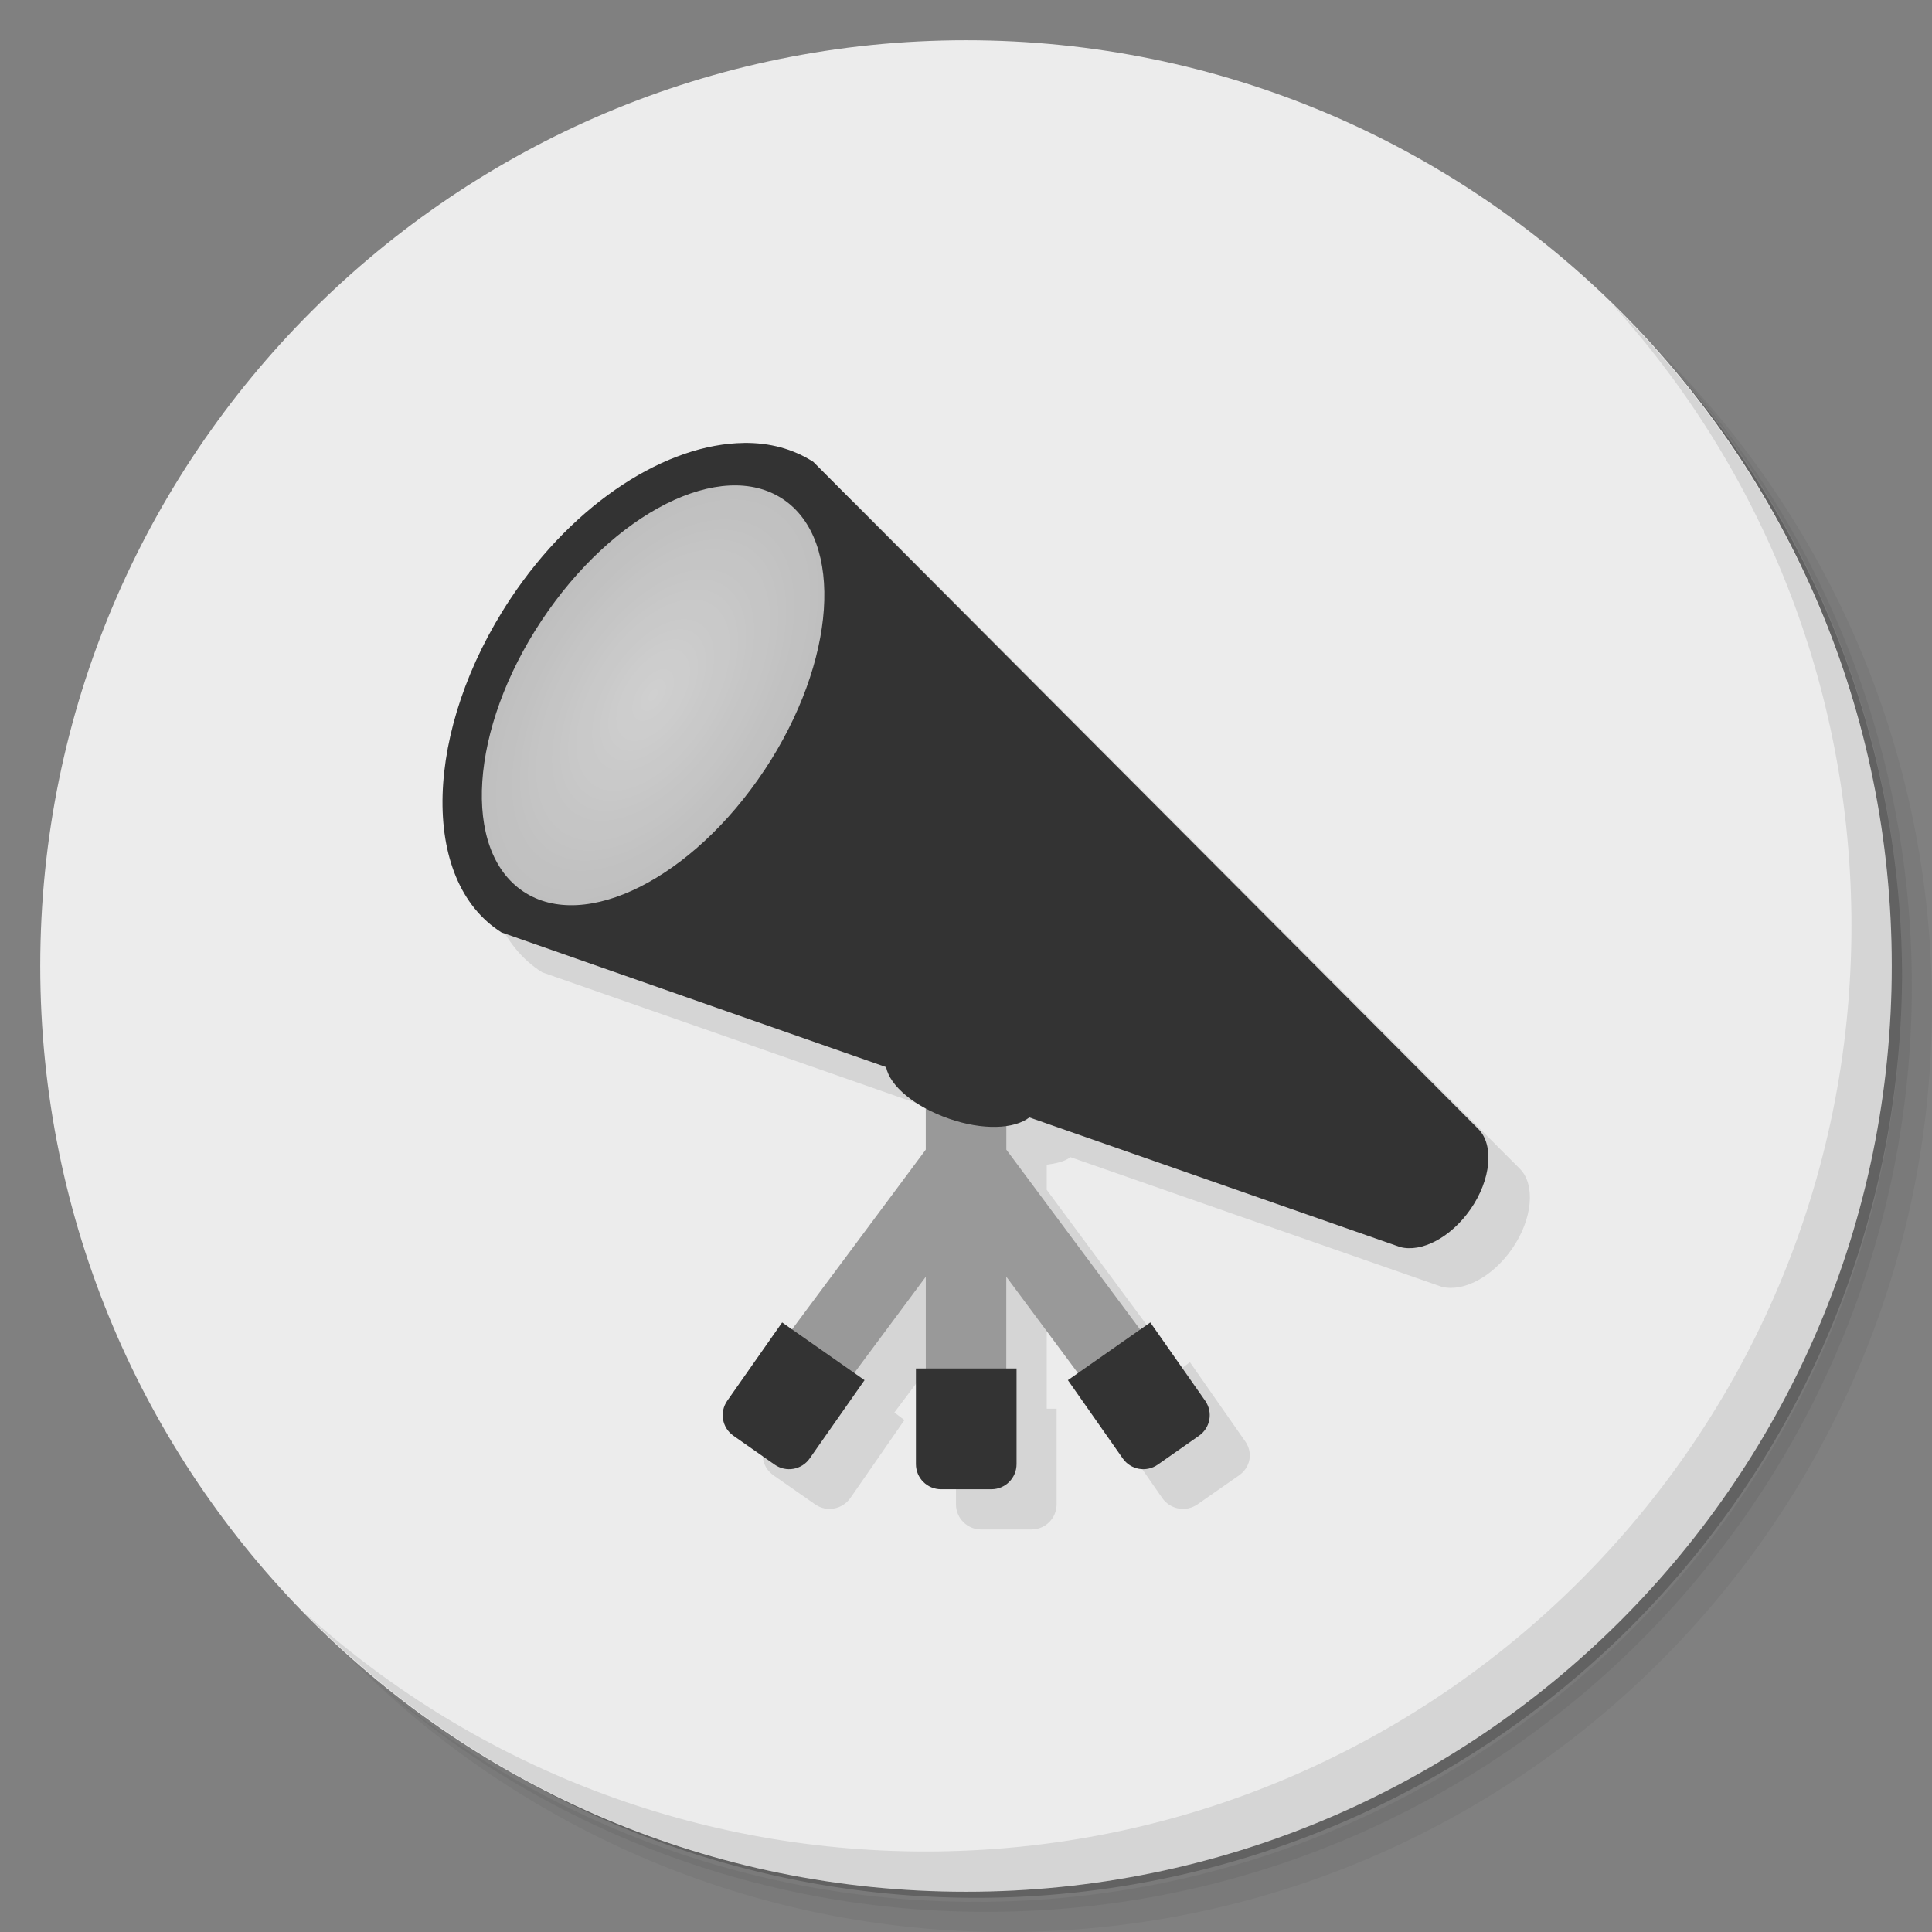 <?xml version="1.0" encoding="UTF-8" standalone="no"?>
<svg
   xmlns:dc="http://purl.org/dc/elements/1.1/"
   xmlns:cc="http://creativecommons.org/ns#"
   xmlns:rdf="http://www.w3.org/1999/02/22-rdf-syntax-ns#"
   xmlns:svg="http://www.w3.org/2000/svg"
   xmlns="http://www.w3.org/2000/svg"
   xmlns:sodipodi="http://sodipodi.sourceforge.net/DTD/sodipodi-0.dtd"
   xmlns:inkscape="http://www.inkscape.org/namespaces/inkscape"
   viewBox="0 0 48 48"
   id="svg2"
   version="1.1"
   inkscape:version="0.91 r13725"
   sodipodi:docname="kstars.svg">
  <rect x="0" y="0" width="48" height="48" fill="#808080" stroke="none"/>
  <sodipodi:namedview
     pagecolor="#ffffff"
     bordercolor="#666666"
     borderopacity="1"
     objecttolerance="10"
     gridtolerance="10"
     guidetolerance="10"
     inkscape:pageopacity="0"
     inkscape:pageshadow="2"
     inkscape:window-width="640"
     inkscape:window-height="480"
     id="namedview52"
     showgrid="false"
     inkscape:zoom="4.9166667"
     inkscape:cx="24"
     inkscape:cy="24"
     inkscape:current-layer="svg2" />
  <defs
     id="defs4">
    <radialGradient
       id="radialGradient3901"
       gradientUnits="userSpaceOnUse"
       gradientTransform="matrix(0.713,0.472,-0.866,1.307,19.537,-12.072)"
       cx="13.884"
       cy="17.956"
       r="4.384">
      <stop
         style="stop-color:#fff;stop-opacity:0.769"
         id="stop7" />
      <stop
         offset="1"
         style="stop-color:#fff;stop-opacity:0.675"
         id="stop9" />
    </radialGradient>
    <linearGradient
       id="linearGradient3958"
       y1="48"
       x2="0"
       y2="0.135"
       gradientUnits="userSpaceOnUse">
      <stop
         style="stop-color:#c9c9df;stop-opacity:1"
         id="stop12" />
      <stop
         offset="1"
         style="stop-color:#d5d5e7;stop-opacity:1"
         id="stop14" />
    </linearGradient>
  </defs>
  <g
     id="g16">
    <path
       d="m 36.31 5 c 5.859 4.062 9.688 10.831 9.688 18.5 c 0 12.426 -10.07 22.5 -22.5 22.5 c -7.669 0 -14.438 -3.828 -18.5 -9.688 c 1.037 1.822 2.306 3.499 3.781 4.969 c 4.085 3.712 9.514 5.969 15.469 5.969 c 12.703 0 23 -10.298 23 -23 c 0 -5.954 -2.256 -11.384 -5.969 -15.469 c -1.469 -1.475 -3.147 -2.744 -4.969 -3.781 z m 4.969 3.781 c 3.854 4.113 6.219 9.637 6.219 15.719 c 0 12.703 -10.297 23 -23 23 c -6.081 0 -11.606 -2.364 -15.719 -6.219 c 4.16 4.144 9.883 6.719 16.219 6.719 c 12.703 0 23 -10.298 23 -23 c 0 -6.335 -2.575 -12.06 -6.719 -16.219 z"
       style="opacity:0.05"
       id="path18" />
    <path
       d="m 41.28 8.781 c 3.712 4.085 5.969 9.514 5.969 15.469 c 0 12.703 -10.297 23 -23 23 c -5.954 0 -11.384 -2.256 -15.469 -5.969 c 4.113 3.854 9.637 6.219 15.719 6.219 c 12.703 0 23 -10.298 23 -23 c 0 -6.081 -2.364 -11.606 -6.219 -15.719 z"
       style="opacity:0.1"
       id="path20" />
    <path
       d="m 31.25 2.375 c 8.615 3.154 14.75 11.417 14.75 21.13 c 0 12.426 -10.07 22.5 -22.5 22.5 c -9.708 0 -17.971 -6.135 -21.12 -14.75 a 23 23 0 0 0 44.875 -7 a 23 23 0 0 0 -16 -21.875 z"
       style="opacity:0.2"
       id="path22" />
  </g>
  <g
     id="g24"
     style="fill:#ececec;fill-opacity:1">
    <path
       d="m 24 1 c 12.703 0 23 10.297 23 23 c 0 12.703 -10.297 23 -23 23 -12.703 0 -23 -10.297 -23 -23 0 -12.703 10.297 -23 23 -23 z"
       style="fill:#ececec;fill-opacity:1"
       id="path26" />
  </g>
  <g
     id="g28">
    <path
       d="m 40.03 7.531 c 3.712 4.084 5.969 9.514 5.969 15.469 0 12.703 -10.297 23 -23 23 c -5.954 0 -11.384 -2.256 -15.469 -5.969 4.178 4.291 10.01 6.969 16.469 6.969 c 12.703 0 23 -10.298 23 -23 0 -6.462 -2.677 -12.291 -6.969 -16.469 z"
       style="opacity:0.1"
       id="path30" />
  </g>
  <g
     transform="matrix(1,0,0,1,0.001,0)"
     id="g32">
    <g
       id="g34">
      <path
         d="m 19.5 12 c -1.904 0.019 -4.204 1.45 -5.813 3.875 -2.145 3.233 -2.27 6.988 -0.219 8.281 l 9.563 3.344 c 0.072 0.353 0.436 0.739 0.974 1.031 l 0 1.031 -3.317 4.469 -0.25 -0.188 -1.375 1.969 c -0.199 0.284 -0.127 0.645 0.156 0.844 l 1.031 0.719 c 0.284 0.199 0.676 0.127 0.875 -0.156 l 1.344 -1.938 -0.25 -0.188 1.786 -2.375 0 2.281 -0.255 0 0 2.375 c 0 0.346 0.279 0.625 0.625 0.625 l 1.25 0 c 0.346 0 0.625 -0.279 0.625 -0.625 l 0 -2.375 -0.245 0 0 -2.281 1.776 2.375 -0.25 0.188 1.344 1.938 c 0.199 0.284 0.591 0.355 0.875 0.156 l 1.031 -0.719 c 0.284 -0.199 0.355 -0.56 0.156 -0.844 l -1.375 -1.969 -0.25 0.188 -3.307 -4.469 0 -0.625 c 0.236 -0.033 0.448 -0.078 0.589 -0.188 l 9.219 3.219 c 0.529 0.141 1.259 -0.233 1.75 -0.938 0.516 -0.741 0.591 -1.608 0.188 -2 l -16.532 -16.563 c -0.512 -0.325 -1.084 -0.475 -1.719 -0.469 z"
         style="fill:#000;fill-opacity:0.098;stroke:none;fill-rule:nonzero"
         id="path36" />
      <path
         d="m 23 27 l 0 1.563 l -3.906 5.25 l 1.469 1.188 l 2.438 -3.281 l 0 4.281 l 2 0 l 0 -4.281 l 2.438 3.281 l 1.469 -1.188 l -3.906 -5.25 l 0 -1.563 l -2 0 z"
         transform="matrix(1,0,0,1,-0.001,0)"
         style="fill:#999;fill-opacity:1;stroke:none;fill-rule:nonzero"
         id="path38" />
      <path
         d="m 22.755 34 2.5 0 c 0 0 0 1.609 0 2.375 0 0.346 -0.279 0.625 -0.625 0.625 l -1.25 0 c -0.346 0 -0.625 -0.279 -0.625 -0.625 0 -0.725 0 -2.375 0 -2.375 z"
         style="fill:#333;fill-opacity:1;stroke:none;fill-rule:nonzero"
         id="path40" />
      <path
         d="m 26.53 34.29 2.048 -1.434 c 0 0 0.923 1.318 1.363 1.945 0.199 0.284 0.13 0.672 -0.153 0.87 l -1.024 0.717 c -0.284 0.199 -0.672 0.13 -0.871 -0.154 -0.416 -0.594 -1.363 -1.945 -1.363 -1.945 z"
         style="fill:#333;fill-opacity:1;stroke:none;fill-rule:nonzero"
         id="path42" />
      <path
         d="m 21.479 34.29 -2.048 -1.434 c 0 0 -0.923 1.318 -1.363 1.945 -0.199 0.284 -0.13 0.672 0.153 0.87 l 1.024 0.717 c 0.284 0.199 0.672 0.13 0.871 -0.154 0.416 -0.594 1.363 -1.945 1.363 -1.945 z"
         style="fill:#333;fill-opacity:1;stroke:none;fill-rule:nonzero"
         id="path44" />
    </g>
    <g
       transform="matrix(0.971,0,0,0.976,2.742,-0.25)"
       id="g46">
      <path
         d="m 18.5 11 c -1.904 0.019 -4.203 1.45 -5.813 3.875 -2.146 3.233 -2.27 6.988 -0.219 8.281 l 9.563 3.344 c 0.096 0.471 0.706 0.983 1.563 1.281 0.84 0.292 1.622 0.262 2 -0.031 l 9.219 3.219 c 0.53 0.141 1.259 -0.233 1.75 -0.938 0.516 -0.741 0.591 -1.608 0.188 -2 l -16.531 -16.563 c -0.512 -0.325 -1.084 -0.475 -1.719 -0.469 z"
         transform="matrix(1.029,0,0,1.025,-2.823,0.257)"
         style="fill:#333;fill-opacity:1;stroke:none;fill-rule:nonzero"
         id="path48" />
      <path
         d="m 16.736 19.858 c -1.838 2.757 -4.599 4.141 -6.174 3.09 -1.576 -1.05 -1.369 -4.137 0.469 -6.894 1.838 -2.757 4.605 -4.141 6.181 -3.09 1.576 1.05 1.363 4.137 -0.475 6.894 z"
         style="fill:url(#radialGradient3901);fill-opacity:1;stroke:none;fill-rule:nonzero"
         id="path50" />
    </g>
  </g>
</svg>
